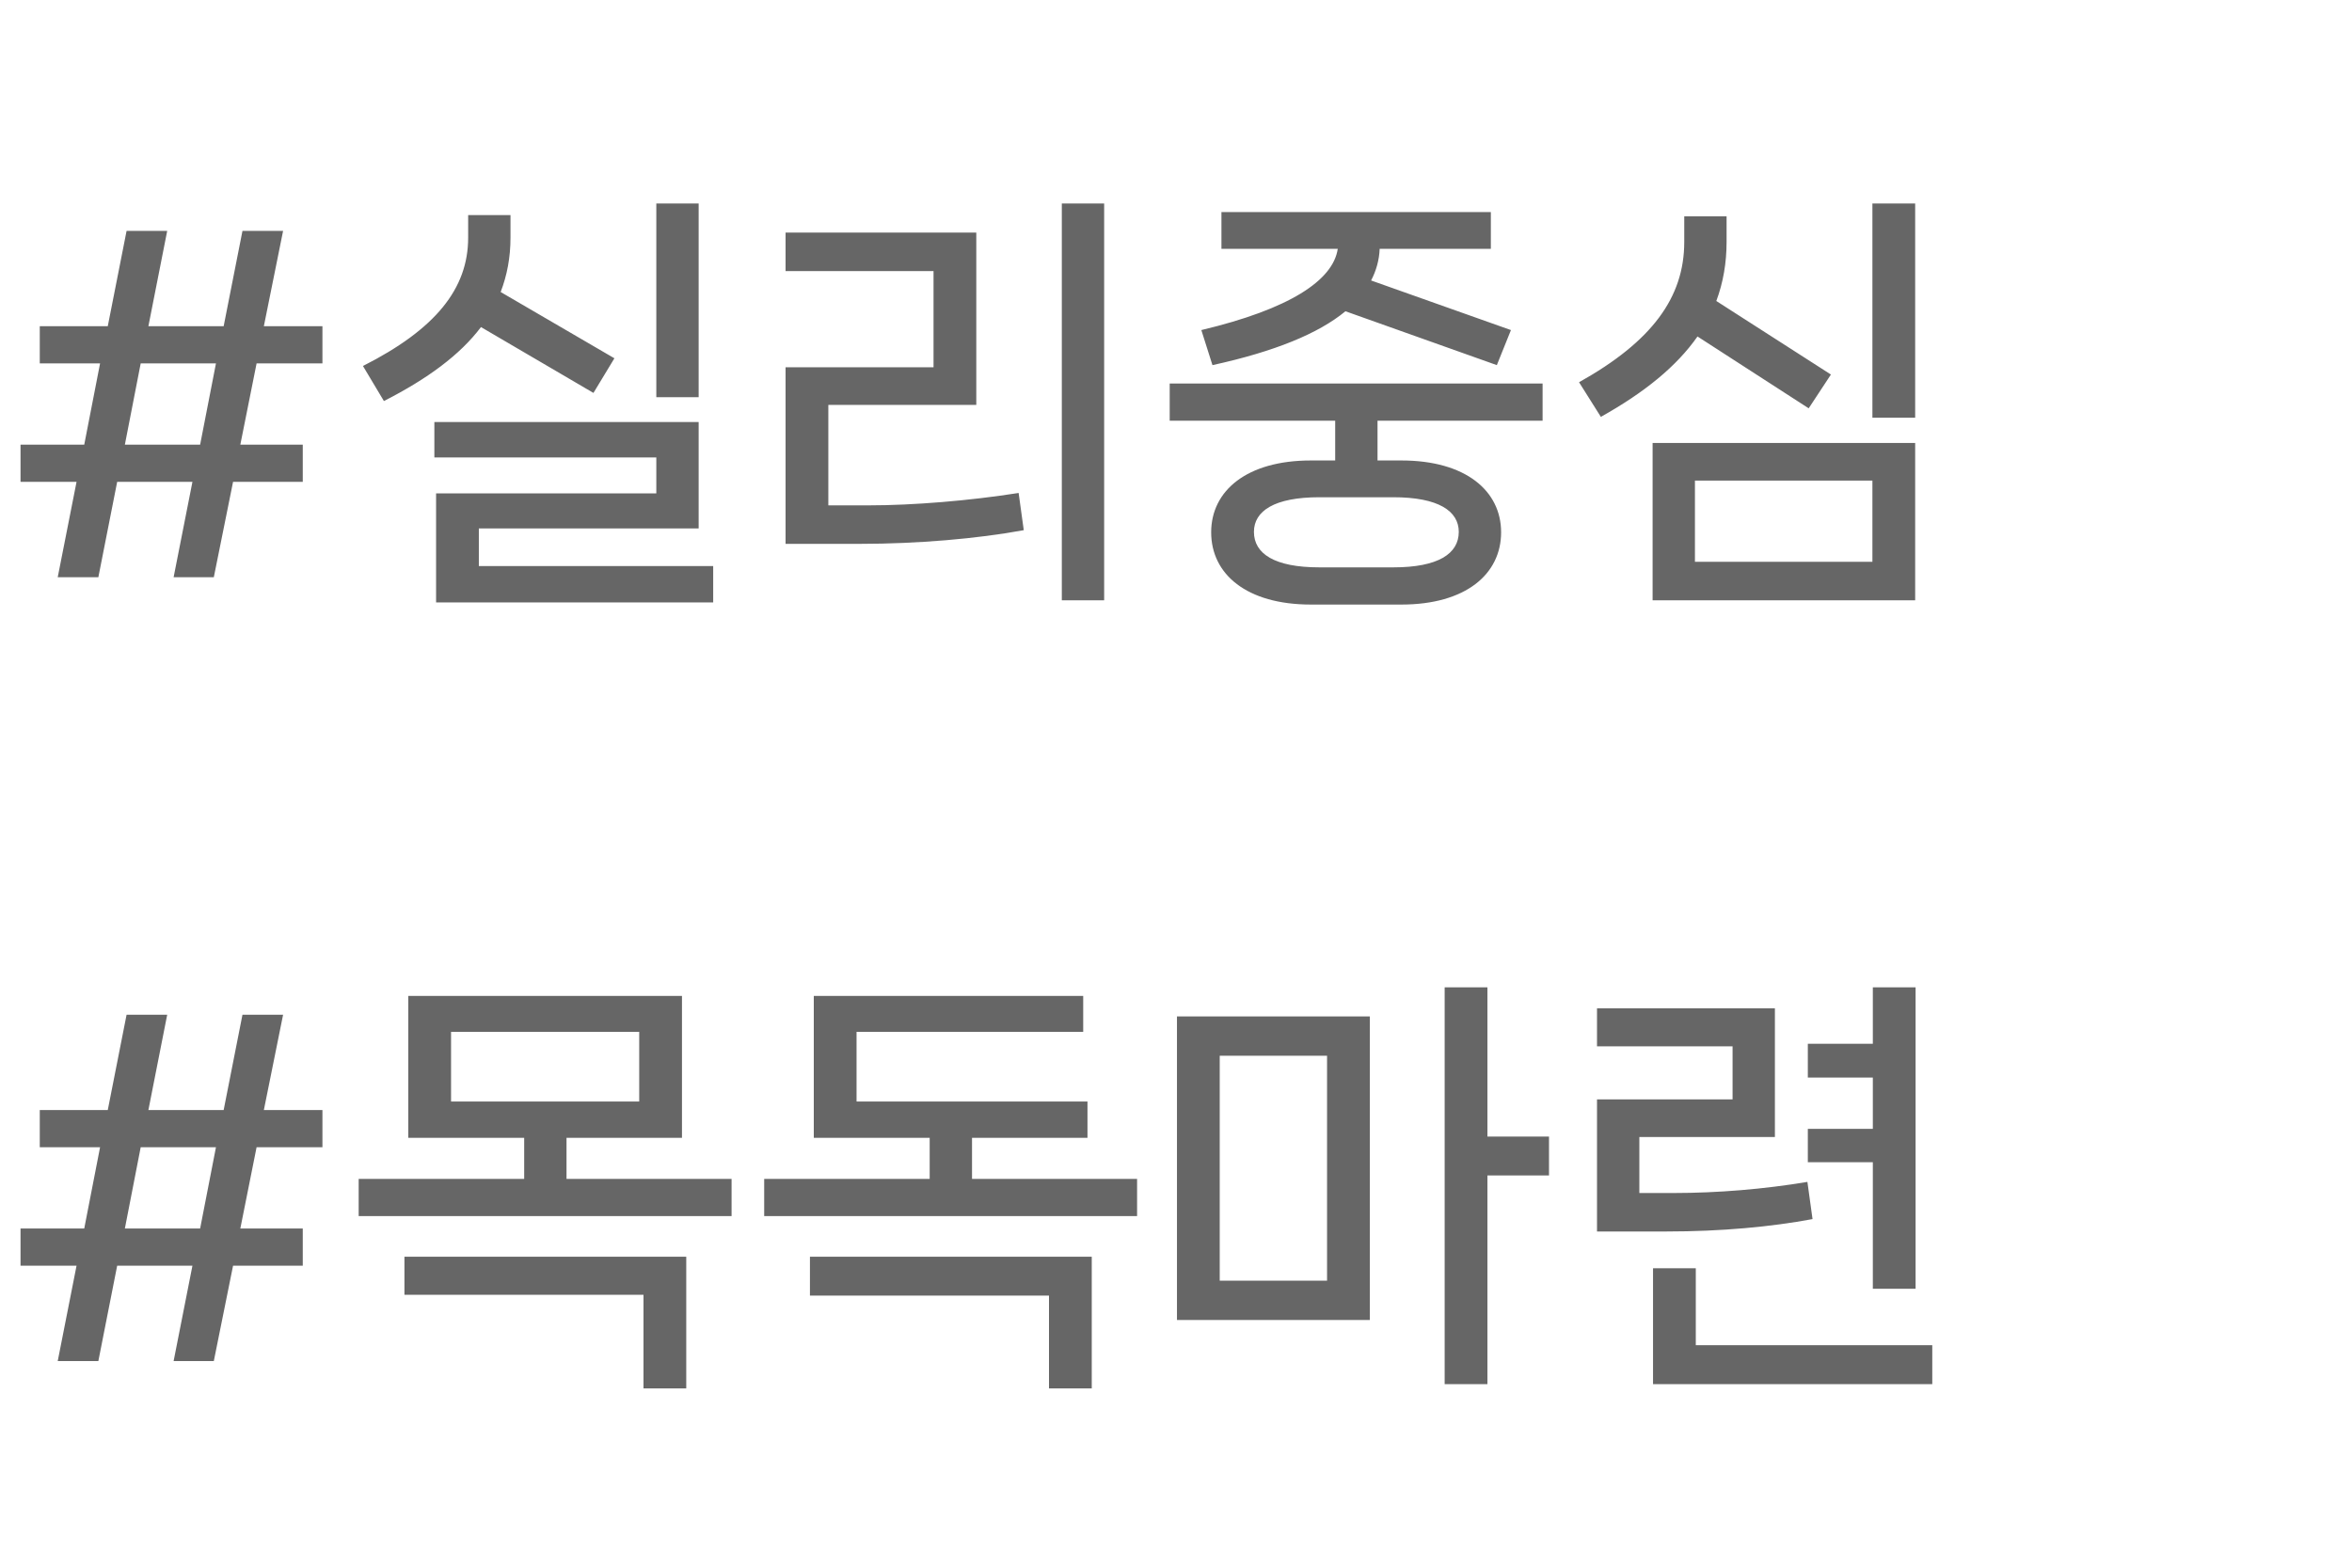 <svg width="66" height="44" viewBox="0 0 66 44" fill="none" xmlns="http://www.w3.org/2000/svg">
<path d="M9.048 9.156H7.404L7.944 6.48H6.804L6.276 9.156H4.164L4.692 6.48H3.552L3.024 9.156H1.116V10.2H2.808L2.364 12.48H0.576V13.524H2.148L1.62 16.2H2.76L3.288 13.524H5.4L4.872 16.2H6L6.54 13.524H8.496V12.48H6.744L7.2 10.2H9.048V9.156ZM3.504 12.48L3.948 10.2H6.06L5.616 12.48H3.504ZM18.417 5.712V11.148H19.605V5.712H18.417ZM16.653 11.028L17.241 10.056L14.049 8.196C14.229 7.728 14.325 7.224 14.325 6.672V6.036H13.137V6.672C13.137 8.1 12.225 9.24 10.185 10.272L10.773 11.256C11.997 10.632 12.909 9.96 13.497 9.18L16.653 11.028ZM13.437 14.832H19.605V11.844H12.189V12.84H18.417V13.848H12.237V16.908H20.013V15.888H13.437V14.832ZM30.984 16.848V5.712H29.796V16.848H30.984ZM24.144 15.264C25.74 15.264 27.432 15.12 28.728 14.88L28.584 13.836C27.216 14.052 25.632 14.184 24.36 14.184H23.244V11.364H27.396V6.528H22.044V7.608H26.196V10.308H22.044V15.264H24.144ZM34.023 10.248C35.775 9.864 36.999 9.36 37.755 8.736L42.003 10.248L42.399 9.264L38.475 7.872C38.619 7.596 38.703 7.296 38.715 6.984H41.835V5.952H34.275V6.984H37.539C37.407 7.872 36.183 8.676 33.711 9.264L34.023 10.248ZM43.287 10.764H32.823V11.808H37.467V12.924H36.783C34.983 12.924 33.987 13.776 33.987 14.94C33.987 16.116 34.983 16.968 36.783 16.968H39.327C41.127 16.968 42.123 16.116 42.123 14.94C42.123 13.776 41.127 12.924 39.327 12.924H38.655V11.808H43.287V10.764ZM40.935 14.928C40.935 15.54 40.359 15.924 39.099 15.924H37.023C35.763 15.924 35.187 15.54 35.187 14.928C35.187 14.34 35.763 13.956 37.023 13.956H39.099C40.359 13.956 40.935 14.34 40.935 14.928ZM52.542 11.724H53.742V5.712H52.542V11.724ZM50.754 11.46L51.378 10.512L48.162 8.448C48.354 7.932 48.45 7.38 48.45 6.792V6.072H47.262V6.792C47.262 8.352 46.35 9.588 44.31 10.728L44.922 11.7C46.146 11.016 47.046 10.284 47.634 9.444L50.754 11.46ZM53.742 16.848V12.432H46.374V16.848H53.742ZM52.542 13.488V15.768H47.562V13.488H52.542Z" fill="#666666"/>
<path d="M9.048 31.156H7.404L7.944 28.48H6.804L6.276 31.156H4.164L4.692 28.48H3.552L3.024 31.156H1.116V32.2H2.808L2.364 34.48H0.576V35.524H2.148L1.62 38.2H2.76L3.288 35.524H5.4L4.872 38.2H6L6.54 35.524H8.496V34.48H6.744L7.2 32.2H9.048V31.156ZM3.504 34.48L3.948 32.2H6.06L5.616 34.48H3.504ZM15.897 31.936H19.137V27.952H11.457V31.936H14.709V33.088H10.065V34.132H20.529V33.088H15.897V31.936ZM17.937 28.96V30.916H12.657V28.96H17.937ZM18.057 36.34V38.968H19.257V35.272H11.349V36.34H18.057ZM27.276 31.936H30.516V30.916H24.036V28.96H30.396V27.952H22.836V31.936H26.088V33.088H21.444V34.132H31.908V33.088H27.276V31.936ZM29.436 36.364V38.968H30.636V35.272H22.728V36.364H29.436ZM41.739 31.9V27.712H40.539V38.848H41.739V32.992H43.467V31.9H41.739ZM38.439 37.048V28.528H33.027V37.048H38.439ZM37.239 29.632V35.944H34.227V29.632H37.239ZM53.754 36.172V27.712H52.554V29.296H50.73V30.244H52.554V31.684H50.73V32.62H52.554V36.172H53.754ZM50.718 33.172C49.506 33.376 48.186 33.484 46.974 33.484H46.002V31.912H49.806V28.3H44.814V29.368H48.618V30.856H44.814V34.564H46.758C48.306 34.564 49.71 34.432 50.862 34.216L50.718 33.172ZM47.586 35.596H46.386V38.848H54.222V37.756H47.586V35.596Z" fill="#666666"/>
</svg>
